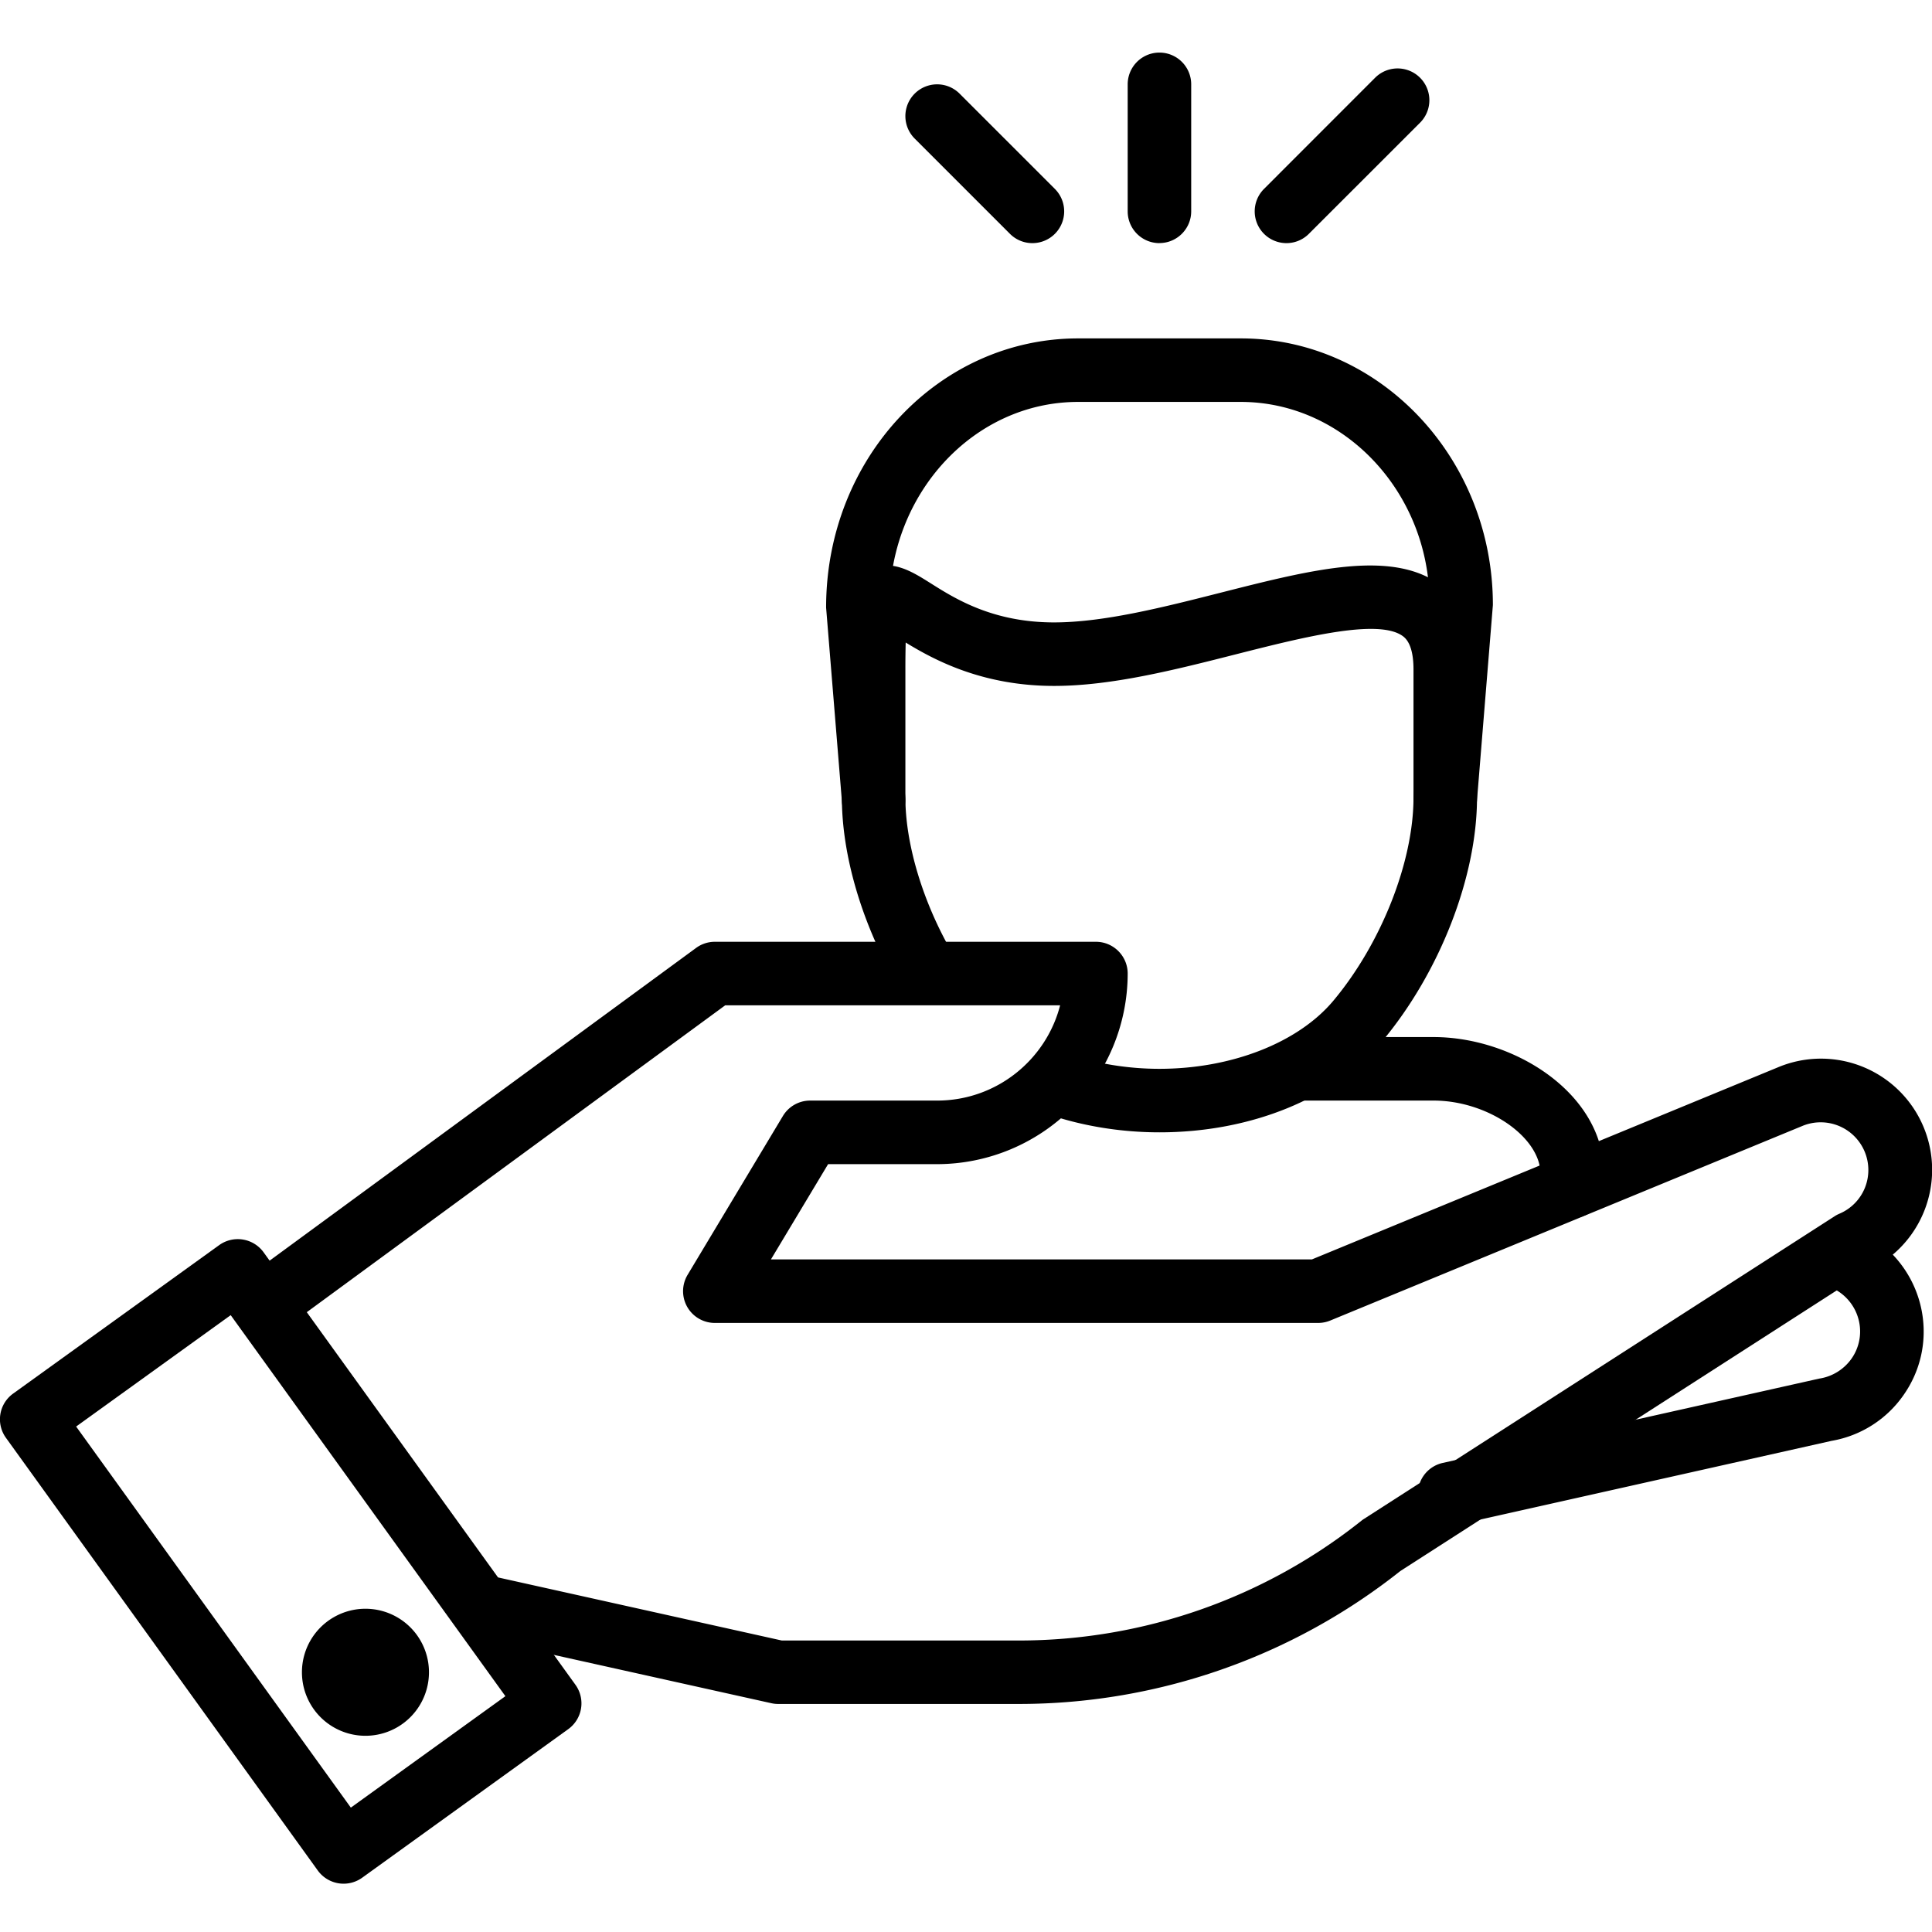 <svg width="32" height="32" fill="none" xmlns="http://www.w3.org/2000/svg"><g clip-path="url(#clip0)" fill="#000"><path d="M26.042 20.174a.526.526 0 01-.526-.527v-.2c0-.615-.878-1.218-1.771-1.218h-2.151a.526.526 0 110-1.052h2.15c1.336 0 2.824.933 2.824 2.27v.2a.527.527 0 01-.526.527zm-2.104-6.416a.524.524 0 01-.524-.569l.263-3.21c-.002-1.813-1.404-3.322-3.126-3.322h-2.694c-1.723 0-3.124 1.51-3.124 3.364l.26 3.168a.526.526 0 11-1.048.086l-.262-3.21c-.002-2.479 1.871-4.46 4.174-4.46h2.694c2.303 0 4.176 1.981 4.176 4.416l-.265 3.254a.526.526 0 01-.524.483z"/><path d="M19.204 18.755c-.624 0-1.252-.1-1.818-.29a.526.526 0 01.335-.998c.459.154.971.236 1.482.236 1.193 0 2.296-.431 2.88-1.126.794-.948 1.329-2.302 1.329-3.367v-2.12c0-.276-.057-.46-.168-.547-.397-.309-1.656.011-2.768.293-1.015.258-2.065.525-3.017.525-1.183 0-1.98-.426-2.458-.719a17.75 17.75 0 00-.005.448v2.12c0 .767.286 1.722.765 2.554a.526.526 0 11-.912.525c-.575-1-.905-2.122-.905-3.08V11.09c0-.895.02-1.412.436-1.641.371-.208.722.015 1.032.21.41.259 1.032.65 2.047.65.82 0 1.805-.25 2.758-.492 1.54-.391 2.87-.73 3.673-.105.38.297.574.76.574 1.378v2.12c0 1.315-.619 2.901-1.576 4.043-.79.94-2.167 1.502-3.684 1.502zm4.8 6.515a.526.526 0 01-.114-1.038l6.242-1.398a.802.802 0 00.534-.329.783.783 0 00.131-.59.794.794 0 00-.504-.604.526.526 0 11.365-.986 1.849 1.849 0 011.176 1.41c.085.484-.024.972-.307 1.374a1.83 1.83 0 01-1.19.756l-6.218 1.393a.537.537 0 01-.115.013z"/><path d="M16.887 28.223h-3.995a.522.522 0 01-.114-.012l-4.734-1.052a.526.526 0 01.227-1.027l4.678 1.04h3.938a9.11 9.11 0 005.67-1.99.488.488 0 01.044-.03l7.786-5.007a.5.5 0 01.079-.042.785.785 0 00.423-.43.79.79 0 00-1.04-1.022l-7.815 3.221a.528.528 0 01-.2.04H11.84a.526.526 0 01-.451-.797l1.578-2.63a.526.526 0 01.45-.256h2.105c.978 0 1.803-.67 2.037-1.578h-5.547l-7.176 5.263a.527.527 0 01-.622-.849l7.315-5.364a.524.524 0 01.31-.102h6.313c.29 0 .526.236.526.526a3.16 3.16 0 01-3.157 3.157h-1.805l-.947 1.578h8.96l7.715-3.18a1.841 1.841 0 011.478 3.372l-7.729 4.97a10.17 10.17 0 01-6.306 2.201z"/><path d="M5.691 31.2a.528.528 0 01-.427-.218L.1 23.817a.524.524 0 01.118-.735l3.414-2.46a.528.528 0 01.734.12l5.165 7.163a.526.526 0 01-.119.735L6 31.1a.528.528 0 01-.308.1zm-4.43-7.572l4.55 6.312 2.56-1.846-4.55-6.311-2.56 1.845z"/><path d="M7.105 27.698a1.052 1.052 0 11-2.104 0 1.052 1.052 0 012.104 0zM19.204 4.027a.526.526 0 01-.526-.526V1.397a.526.526 0 111.052 0V3.5c0 .29-.236.526-.526.526zm2.104 0a.526.526 0 01-.372-.898l1.84-1.841a.526.526 0 01.745.744l-1.841 1.84a.524.524 0 01-.372.155zm-4.208 0a.523.523 0 01-.372-.154L15.15 2.295a.526.526 0 11.744-.744l1.578 1.578a.526.526 0 01-.372.898z"/></g><defs><clipPath id="clip0"><path fill="#fff" d="M0 0h32v32H0z"/></clipPath></defs></svg>